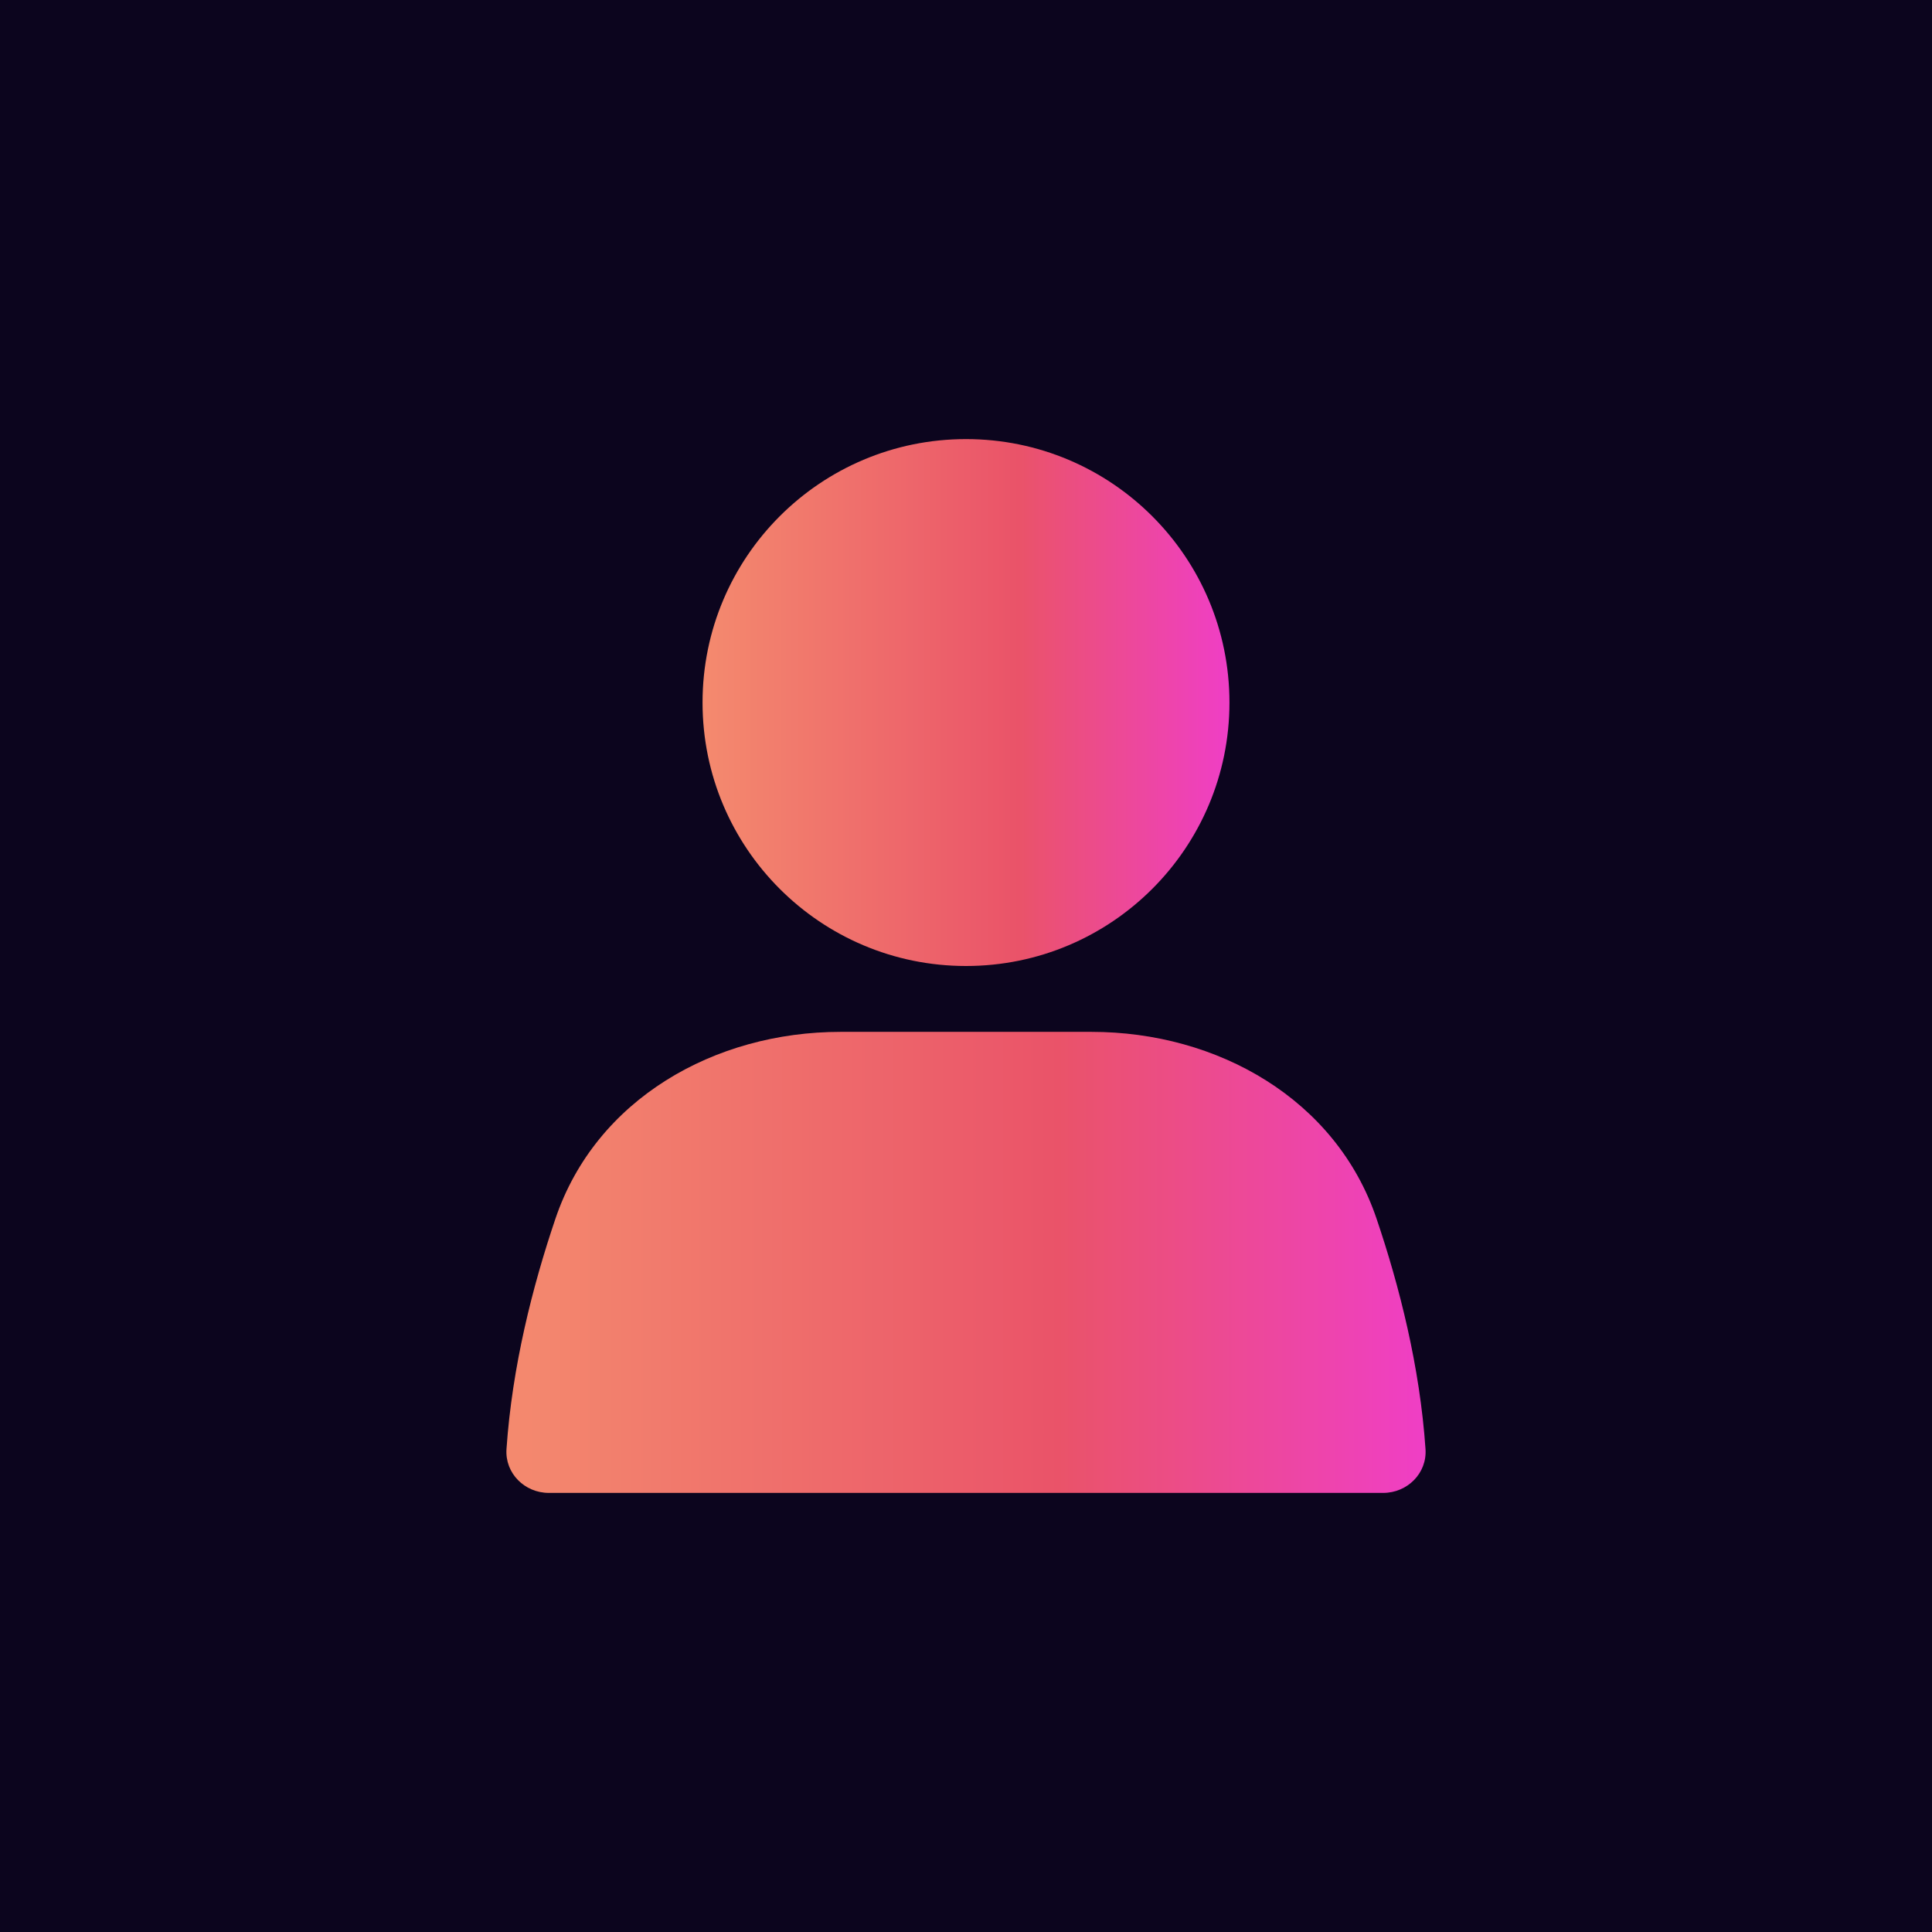 <svg width="44" height="44" viewBox="0 0 44 44" fill="none" xmlns="http://www.w3.org/2000/svg">
<rect width="44" height="44" fill="#0C051E"/>
<circle cx="22" cy="16" r="6" fill="url(#paint0_linear_326_61)"/>
<path d="M12.651 27.751C13.573 25.032 16.272 23.5 19.143 23.5H24.857C27.728 23.5 30.427 25.032 31.349 27.751C31.873 29.297 32.337 31.128 32.465 33.001C32.503 33.552 32.052 34 31.5 34H12.5C11.948 34 11.497 33.552 11.535 33.001C11.663 31.128 12.127 29.297 12.651 27.751Z" fill="url(#paint1_linear_326_61)"/>
<defs>
<linearGradient id="paint0_linear_326_61" x1="16" y1="16" x2="30.413" y2="16" gradientUnits="userSpaceOnUse">
<stop stop-color="#F48A6E"/>
<stop offset="0.5" stop-color="#EA5369"/>
<stop offset="1" stop-color="#F234F5"/>
</linearGradient>
<linearGradient id="paint1_linear_326_61" x1="11.5" y1="28.75" x2="36.723" y2="28.75" gradientUnits="userSpaceOnUse">
<stop stop-color="#F48A6E"/>
<stop offset="0.5" stop-color="#EA5369"/>
<stop offset="1" stop-color="#F234F5"/>
</linearGradient>
</defs>
</svg>
